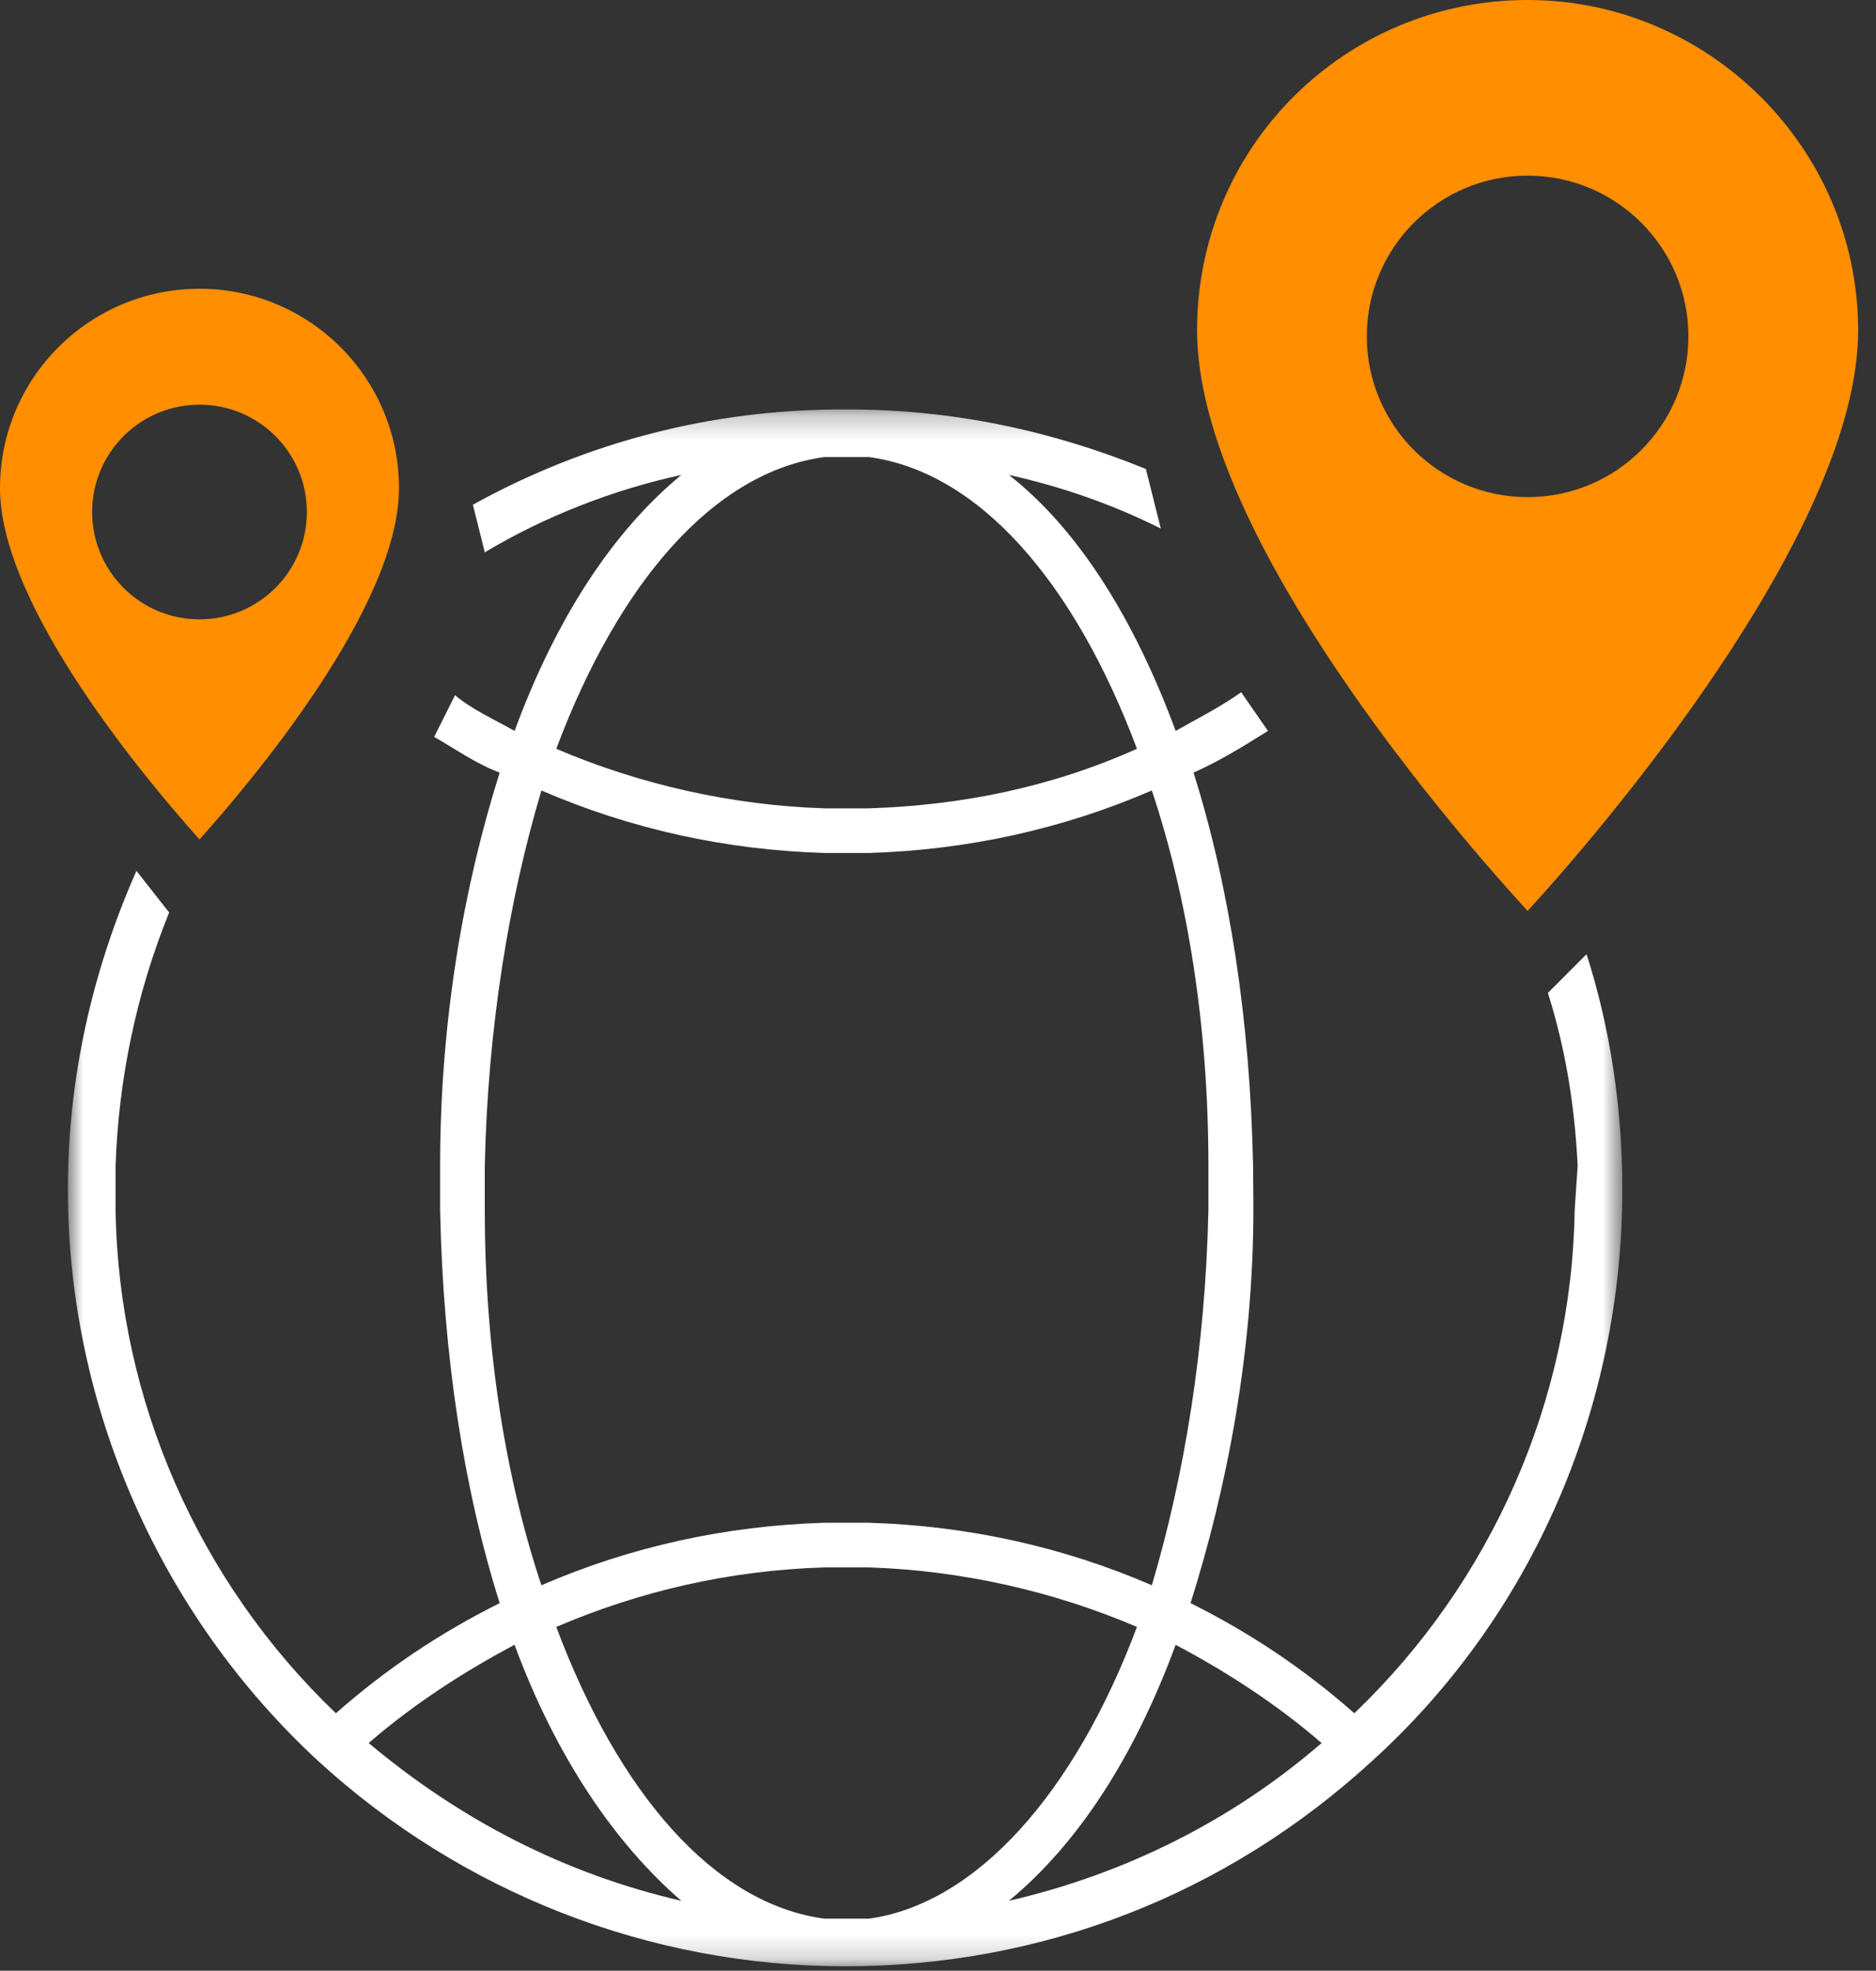 <svg width="79" height="83" viewBox="0 0 79 83" fill="none" xmlns="http://www.w3.org/2000/svg">
<rect x="0" y="0" width="79" height="83" fill="#333333" stroke="none"/>
<mask id="mask0" mask-type="alpha" maskUnits="userSpaceOnUse" x="2" y="17" width="67" height="66">
<path fill-rule="evenodd" clip-rule="evenodd" d="M2.859 17.245H68.318V82.815H2.859V17.245Z" fill="white"/>
</mask>
<g mask="url(#mask0)">
<path fill-rule="evenodd" clip-rule="evenodd" d="M66.311 50.97C66.185 58.994 62.8 66.642 57.032 72.158C54.899 70.278 52.643 68.773 50.135 67.519C51.64 62.755 52.782 57.016 52.782 50.872L52.768 49.09C52.643 42.946 51.764 37.304 50.26 32.54C51.389 32.039 52.391 31.412 53.395 30.785L52.267 29.155C51.389 29.782 50.386 30.284 49.508 30.785C47.752 26.021 45.37 22.26 42.486 20.003C44.743 20.505 46.875 21.257 48.881 22.26L48.254 19.752C44.24 18.122 40.103 17.245 35.714 17.245H35.589H35.462C29.946 17.245 24.68 18.624 19.914 21.257L20.415 23.263C22.923 21.758 25.808 20.63 28.692 20.003C25.808 22.385 23.425 26.021 21.669 30.785C20.792 30.284 19.914 29.907 19.161 29.281L18.284 31.036C19.161 31.537 20.04 32.164 21.042 32.54C19.538 37.304 18.534 42.946 18.534 49.09V50.97C18.66 57.113 19.538 62.755 21.042 67.519C18.534 68.773 16.278 70.278 14.145 72.158C8.378 66.642 4.992 58.994 4.867 50.97V49.09C4.992 45.454 5.745 41.818 7.124 38.433L5.745 36.678C3.864 40.94 2.859 45.454 2.859 50.093C2.859 59.245 6.748 68.021 13.394 74.164C19.413 79.681 27.311 82.815 35.589 82.815C43.865 82.815 51.64 79.806 57.784 74.164C64.556 68.021 68.318 59.245 68.318 50.093C68.318 46.707 67.816 43.322 66.811 40.188L65.183 41.818C65.935 44.2 66.311 46.582 66.437 49.09L66.311 50.97ZM34.711 34.045C30.824 33.919 26.937 33.042 23.425 31.537C26.058 24.516 30.072 19.878 34.711 19.251H35.652H36.592C41.232 19.878 45.245 24.516 47.878 31.537C44.24 33.167 40.478 33.919 36.592 34.045H34.711ZM50.887 50.97C50.762 56.737 49.883 62.128 48.505 66.767C44.743 65.137 40.73 64.26 36.592 64.134H34.711C30.573 64.26 26.56 65.137 22.799 66.767C21.294 62.254 20.415 56.863 20.415 50.97V49.09C20.541 43.322 21.419 37.931 22.799 33.292C26.56 34.922 30.573 35.8 34.711 35.925H36.592C40.73 35.8 44.743 34.922 48.505 33.292C50.01 37.806 50.887 43.197 50.887 49.09V50.97ZM49.508 69.275C51.64 70.403 53.772 71.782 55.653 73.412C51.891 76.672 47.375 78.928 42.486 80.057C45.37 77.675 47.752 74.039 49.508 69.275V69.275ZM34.711 80.809C30.072 80.182 26.058 75.543 23.425 68.522C26.937 67.018 30.698 66.14 34.711 66.015H36.592C40.478 66.14 44.367 67.018 47.878 68.522C45.245 75.543 41.105 80.182 36.592 80.809H34.711ZM28.692 80.057C23.802 78.928 19.413 76.672 15.525 73.412C17.406 71.782 19.538 70.403 21.669 69.275C23.425 74.039 25.933 77.675 28.692 80.057V80.057Z" fill="white"/>
</g>
<path fill-rule="evenodd" clip-rule="evenodd" d="M64.329 20.938C60.589 20.938 57.557 17.906 57.557 14.167C57.557 10.429 60.589 7.397 64.329 7.397C68.068 7.397 71.1 10.429 71.1 14.167C71.1 17.906 68.068 20.938 64.329 20.938M64.329 0C56.679 0 50.41 6.144 50.41 13.917C50.41 22.567 61.444 35.23 64.329 38.364C67.213 35.23 78.248 22.442 78.248 13.917C78.248 6.269 71.978 0 64.329 0" fill="#FF8E00"/>
<path fill-rule="evenodd" clip-rule="evenodd" d="M8.402 26.085C5.904 26.085 3.88 24.061 3.88 21.564C3.88 19.067 5.904 17.044 8.402 17.044C10.899 17.044 12.923 19.067 12.923 21.564C12.923 24.061 10.899 26.085 8.402 26.085M8.402 12.162C3.762 12.162 0 15.923 0 20.561C0 25.576 6.27 32.973 8.402 35.355C10.533 32.973 16.802 25.576 16.802 20.561C16.802 15.923 13.04 12.162 8.402 12.162" fill="#FF8E00"/>
</svg>
